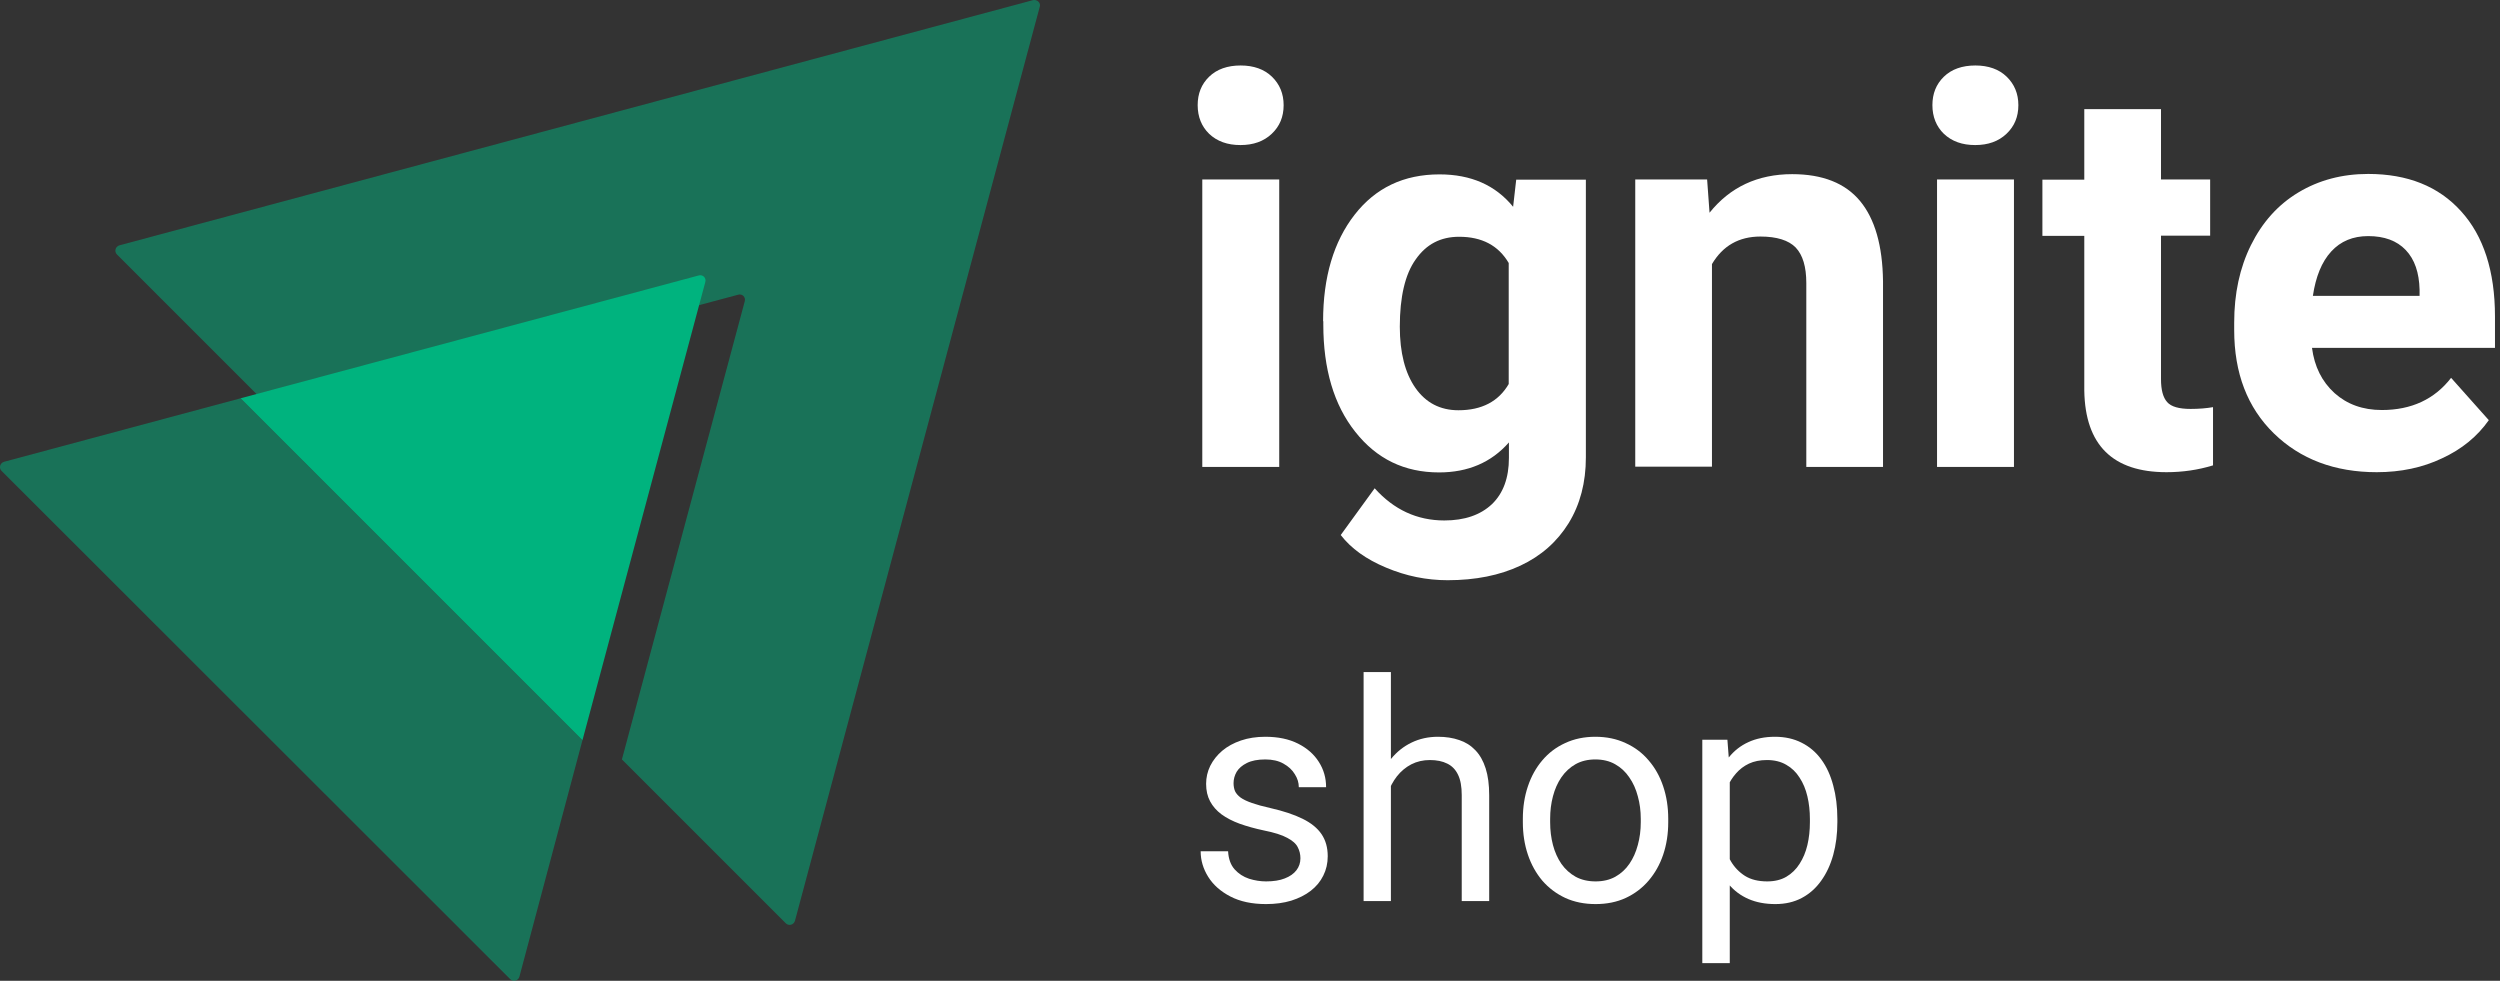 <svg width="130" height="51" viewBox="0 0 130 51" fill="none" xmlns="http://www.w3.org/2000/svg">
<rect x="0" y="0" width="130" height="51" fill="#333333" stroke="none"/>
<path d="M62.279 5.468C62.279 4.872 62.473 4.379 62.875 3.989C63.276 3.6 63.826 3.405 64.514 3.405C65.19 3.405 65.74 3.6 66.142 3.989C66.543 4.379 66.749 4.872 66.749 5.468C66.749 6.076 66.543 6.569 66.13 6.958C65.718 7.348 65.179 7.543 64.502 7.543C63.826 7.543 63.287 7.348 62.875 6.958C62.485 6.58 62.279 6.076 62.279 5.468ZM66.52 24.279H62.519V9.331H66.52V24.279Z" fill="white"/>
<path d="M68.801 16.702C68.801 14.409 69.351 12.564 70.44 11.165C71.529 9.767 72.996 9.068 74.853 9.068C76.493 9.068 77.765 9.629 78.682 10.753L78.843 9.343H82.465V23.786C82.465 25.093 82.167 26.228 81.571 27.202C80.975 28.165 80.138 28.91 79.06 29.414C77.983 29.919 76.722 30.171 75.278 30.171C74.177 30.171 73.111 29.953 72.079 29.517C71.036 29.082 70.257 28.52 69.718 27.821L71.483 25.391C72.481 26.503 73.684 27.064 75.106 27.064C76.16 27.064 76.986 26.778 77.582 26.216C78.166 25.654 78.464 24.852 78.464 23.809V23.006C77.547 24.05 76.332 24.566 74.831 24.566C73.031 24.566 71.587 23.866 70.475 22.456C69.363 21.058 68.812 19.189 68.812 16.874V16.702H68.801ZM72.79 16.988C72.79 18.341 73.065 19.407 73.604 20.175C74.143 20.943 74.888 21.333 75.839 21.333C77.054 21.333 77.926 20.874 78.453 19.969V13.676C77.914 12.759 77.054 12.312 75.874 12.312C74.911 12.312 74.166 12.701 73.615 13.492C73.065 14.26 72.79 15.441 72.79 16.988Z" fill="white"/>
<path d="M88.77 9.331L88.896 11.062C89.962 9.732 91.395 9.056 93.194 9.056C94.776 9.056 95.957 9.526 96.725 10.455C97.493 11.383 97.894 12.77 97.917 14.627V24.279H93.928V14.719C93.928 13.871 93.745 13.263 93.378 12.873C93.011 12.495 92.392 12.3 91.544 12.3C90.42 12.3 89.584 12.782 89.022 13.733V24.267H85.033V9.331H88.77Z" fill="white"/>
<path d="M100.485 5.468C100.485 4.872 100.68 4.379 101.081 3.989C101.482 3.6 102.032 3.405 102.72 3.405C103.396 3.405 103.947 3.6 104.348 3.989C104.749 4.379 104.955 4.872 104.955 5.468C104.955 6.076 104.749 6.569 104.336 6.958C103.924 7.348 103.385 7.543 102.709 7.543C102.032 7.543 101.494 7.348 101.081 6.958C100.691 6.58 100.485 6.076 100.485 5.468ZM104.726 24.279H100.726V9.331H104.726V24.279Z" fill="white"/>
<path d="M112.372 5.663V9.331H114.928V12.254H112.372V19.717C112.372 20.267 112.475 20.668 112.693 20.909C112.899 21.149 113.312 21.264 113.908 21.264C114.355 21.264 114.745 21.23 115.077 21.172V24.199C114.298 24.439 113.484 24.554 112.659 24.554C109.862 24.554 108.429 23.144 108.383 20.313V12.266H106.205V9.343H108.383V5.674H112.372V5.663Z" fill="white"/>
<path d="M123.594 24.554C121.405 24.554 119.617 23.878 118.241 22.537C116.866 21.195 116.178 19.407 116.178 17.16V16.771C116.178 15.269 116.464 13.928 117.049 12.747C117.634 11.566 118.448 10.649 119.514 10.008C120.58 9.366 121.795 9.045 123.147 9.045C125.188 9.045 126.804 9.686 127.973 10.982C129.143 12.266 129.739 14.1 129.739 16.461V18.089H120.224C120.35 19.063 120.74 19.843 121.394 20.439C122.047 21.023 122.861 21.321 123.858 21.321C125.394 21.321 126.598 20.76 127.457 19.648L129.418 21.849C128.822 22.697 128.008 23.362 126.987 23.832C125.979 24.313 124.844 24.554 123.594 24.554ZM123.147 12.277C122.356 12.277 121.714 12.541 121.222 13.079C120.729 13.618 120.419 14.386 120.27 15.384H125.818V15.063C125.795 14.18 125.566 13.492 125.096 12.999C124.638 12.518 123.984 12.277 123.147 12.277Z" fill="white"/>
<path opacity="0.5" d="M54.067 0.351L41.337 47.883C41.273 48.099 41.014 48.163 40.863 48.012L32.34 39.49L38.727 15.67C38.791 15.454 38.597 15.26 38.381 15.325L14.562 21.711L6.082 13.232C5.931 13.081 5.996 12.822 6.212 12.757L53.722 0.006C53.938 -0.037 54.132 0.157 54.067 0.351Z" fill="#00B37E"/>
<path opacity="0.5" d="M30.288 38.49L27.009 50.788C26.944 51.004 26.685 51.069 26.534 50.918L0.082 24.487C-0.069 24.336 -0.004 24.077 0.212 24.013L12.51 20.712L30.288 38.49Z" fill="#00B37E"/>
<path d="M36.675 14.67L30.289 38.49L12.51 20.711L36.33 14.325C36.546 14.26 36.74 14.454 36.675 14.67Z" fill="#00B37E"/>
<path d="M67.622 44.631C67.622 44.425 67.576 44.233 67.484 44.058C67.397 43.877 67.215 43.714 66.939 43.569C66.668 43.419 66.258 43.29 65.711 43.181C65.251 43.083 64.834 42.967 64.46 42.833C64.092 42.698 63.777 42.535 63.516 42.344C63.26 42.153 63.063 41.928 62.925 41.669C62.787 41.411 62.718 41.109 62.718 40.762C62.718 40.431 62.789 40.119 62.933 39.824C63.081 39.529 63.288 39.268 63.554 39.041C63.826 38.813 64.15 38.635 64.529 38.506C64.908 38.377 65.33 38.312 65.795 38.312C66.461 38.312 67.028 38.431 67.499 38.669C67.97 38.907 68.331 39.224 68.581 39.622C68.832 40.015 68.957 40.452 68.957 40.933H67.538C67.538 40.7 67.469 40.475 67.33 40.258C67.197 40.036 67 39.852 66.739 39.708C66.484 39.563 66.169 39.491 65.795 39.491C65.401 39.491 65.082 39.553 64.836 39.677C64.596 39.796 64.419 39.948 64.306 40.134C64.199 40.32 64.145 40.517 64.145 40.724C64.145 40.879 64.171 41.018 64.222 41.142C64.278 41.261 64.376 41.372 64.514 41.476C64.652 41.574 64.846 41.667 65.097 41.755C65.348 41.843 65.668 41.931 66.056 42.018C66.737 42.173 67.297 42.359 67.737 42.577C68.177 42.794 68.505 43.06 68.719 43.375C68.934 43.691 69.042 44.073 69.042 44.523C69.042 44.89 68.965 45.226 68.812 45.531C68.663 45.836 68.446 46.099 68.159 46.322C67.878 46.539 67.54 46.709 67.146 46.834C66.757 46.952 66.32 47.012 65.834 47.012C65.102 47.012 64.483 46.88 63.977 46.616C63.47 46.353 63.086 46.012 62.825 45.593C62.564 45.174 62.434 44.732 62.434 44.267H63.861C63.882 44.66 63.994 44.973 64.199 45.205C64.404 45.433 64.654 45.595 64.951 45.694C65.248 45.787 65.542 45.833 65.834 45.833C66.223 45.833 66.548 45.782 66.808 45.678C67.075 45.575 67.277 45.433 67.415 45.252C67.553 45.071 67.622 44.864 67.622 44.631Z" fill="white"/>
<path d="M72.327 34.947V46.857H70.907V34.947H72.327ZM71.989 42.344L71.398 42.321C71.403 41.747 71.488 41.217 71.651 40.731C71.815 40.24 72.045 39.814 72.342 39.452C72.639 39.09 72.992 38.811 73.401 38.614C73.816 38.413 74.273 38.312 74.775 38.312C75.184 38.312 75.553 38.369 75.88 38.483C76.207 38.591 76.486 38.767 76.717 39.01C76.952 39.253 77.131 39.568 77.254 39.956C77.377 40.338 77.438 40.806 77.438 41.359V46.857H76.01V41.344C76.01 40.904 75.947 40.553 75.819 40.289C75.691 40.02 75.504 39.827 75.258 39.708C75.013 39.584 74.711 39.522 74.353 39.522C74 39.522 73.677 39.597 73.386 39.746C73.099 39.896 72.851 40.103 72.641 40.367C72.437 40.63 72.275 40.933 72.158 41.274C72.045 41.61 71.989 41.967 71.989 42.344Z" fill="white"/>
<path d="M79.188 42.755V42.577C79.188 41.972 79.275 41.411 79.449 40.894C79.623 40.372 79.874 39.92 80.201 39.537C80.528 39.149 80.925 38.85 81.391 38.638C81.856 38.421 82.378 38.312 82.956 38.312C83.54 38.312 84.064 38.421 84.529 38.638C85 38.85 85.399 39.149 85.727 39.537C86.059 39.92 86.313 40.372 86.487 40.894C86.661 41.411 86.748 41.972 86.748 42.577V42.755C86.748 43.36 86.661 43.921 86.487 44.438C86.313 44.955 86.059 45.407 85.727 45.794C85.399 46.177 85.003 46.477 84.537 46.694C84.077 46.906 83.555 47.012 82.972 47.012C82.388 47.012 81.864 46.906 81.398 46.694C80.933 46.477 80.534 46.177 80.201 45.794C79.874 45.407 79.623 44.955 79.449 44.438C79.275 43.921 79.188 43.36 79.188 42.755ZM80.608 42.577V42.755C80.608 43.174 80.656 43.569 80.754 43.941C80.851 44.308 80.997 44.634 81.191 44.918C81.391 45.203 81.639 45.427 81.936 45.593C82.232 45.753 82.578 45.833 82.972 45.833C83.36 45.833 83.701 45.753 83.992 45.593C84.289 45.427 84.535 45.203 84.729 44.918C84.924 44.634 85.069 44.308 85.166 43.941C85.269 43.569 85.32 43.174 85.32 42.755V42.577C85.32 42.163 85.269 41.773 85.166 41.406C85.069 41.034 84.921 40.705 84.721 40.421C84.527 40.132 84.281 39.904 83.985 39.739C83.693 39.573 83.35 39.491 82.956 39.491C82.567 39.491 82.225 39.573 81.928 39.739C81.636 39.904 81.391 40.132 81.191 40.421C80.997 40.705 80.851 41.034 80.754 41.406C80.656 41.773 80.608 42.163 80.608 42.577Z" fill="white"/>
<path d="M89.948 40.08V50.082H88.52V38.467H89.825L89.948 40.08ZM95.543 42.592V42.755C95.543 43.365 95.471 43.931 95.328 44.453C95.185 44.97 94.975 45.42 94.699 45.802C94.427 46.185 94.092 46.482 93.693 46.694C93.294 46.906 92.836 47.012 92.319 47.012C91.792 47.012 91.327 46.924 90.923 46.748C90.518 46.572 90.176 46.317 89.894 45.981C89.613 45.645 89.388 45.241 89.219 44.771C89.055 44.301 88.942 43.771 88.881 43.181V42.313C88.942 41.693 89.058 41.137 89.227 40.646C89.395 40.155 89.618 39.736 89.894 39.39C90.176 39.038 90.516 38.772 90.915 38.591C91.314 38.405 91.775 38.312 92.296 38.312C92.818 38.312 93.281 38.415 93.686 38.622C94.09 38.824 94.43 39.113 94.706 39.491C94.983 39.868 95.19 40.32 95.328 40.847C95.471 41.37 95.543 41.951 95.543 42.592ZM94.115 42.755V42.592C94.115 42.173 94.072 41.781 93.985 41.413C93.898 41.041 93.762 40.716 93.578 40.437C93.399 40.152 93.169 39.93 92.887 39.77C92.606 39.604 92.271 39.522 91.882 39.522C91.524 39.522 91.212 39.584 90.946 39.708C90.685 39.832 90.462 40 90.278 40.212C90.094 40.419 89.943 40.656 89.825 40.925C89.713 41.189 89.628 41.463 89.572 41.747V43.755C89.674 44.117 89.817 44.458 90.002 44.779C90.186 45.094 90.431 45.35 90.738 45.546C91.045 45.738 91.432 45.833 91.897 45.833C92.281 45.833 92.611 45.753 92.887 45.593C93.169 45.427 93.399 45.203 93.578 44.918C93.762 44.634 93.898 44.308 93.985 43.941C94.072 43.569 94.115 43.174 94.115 42.755Z" fill="white"/>
</svg>
